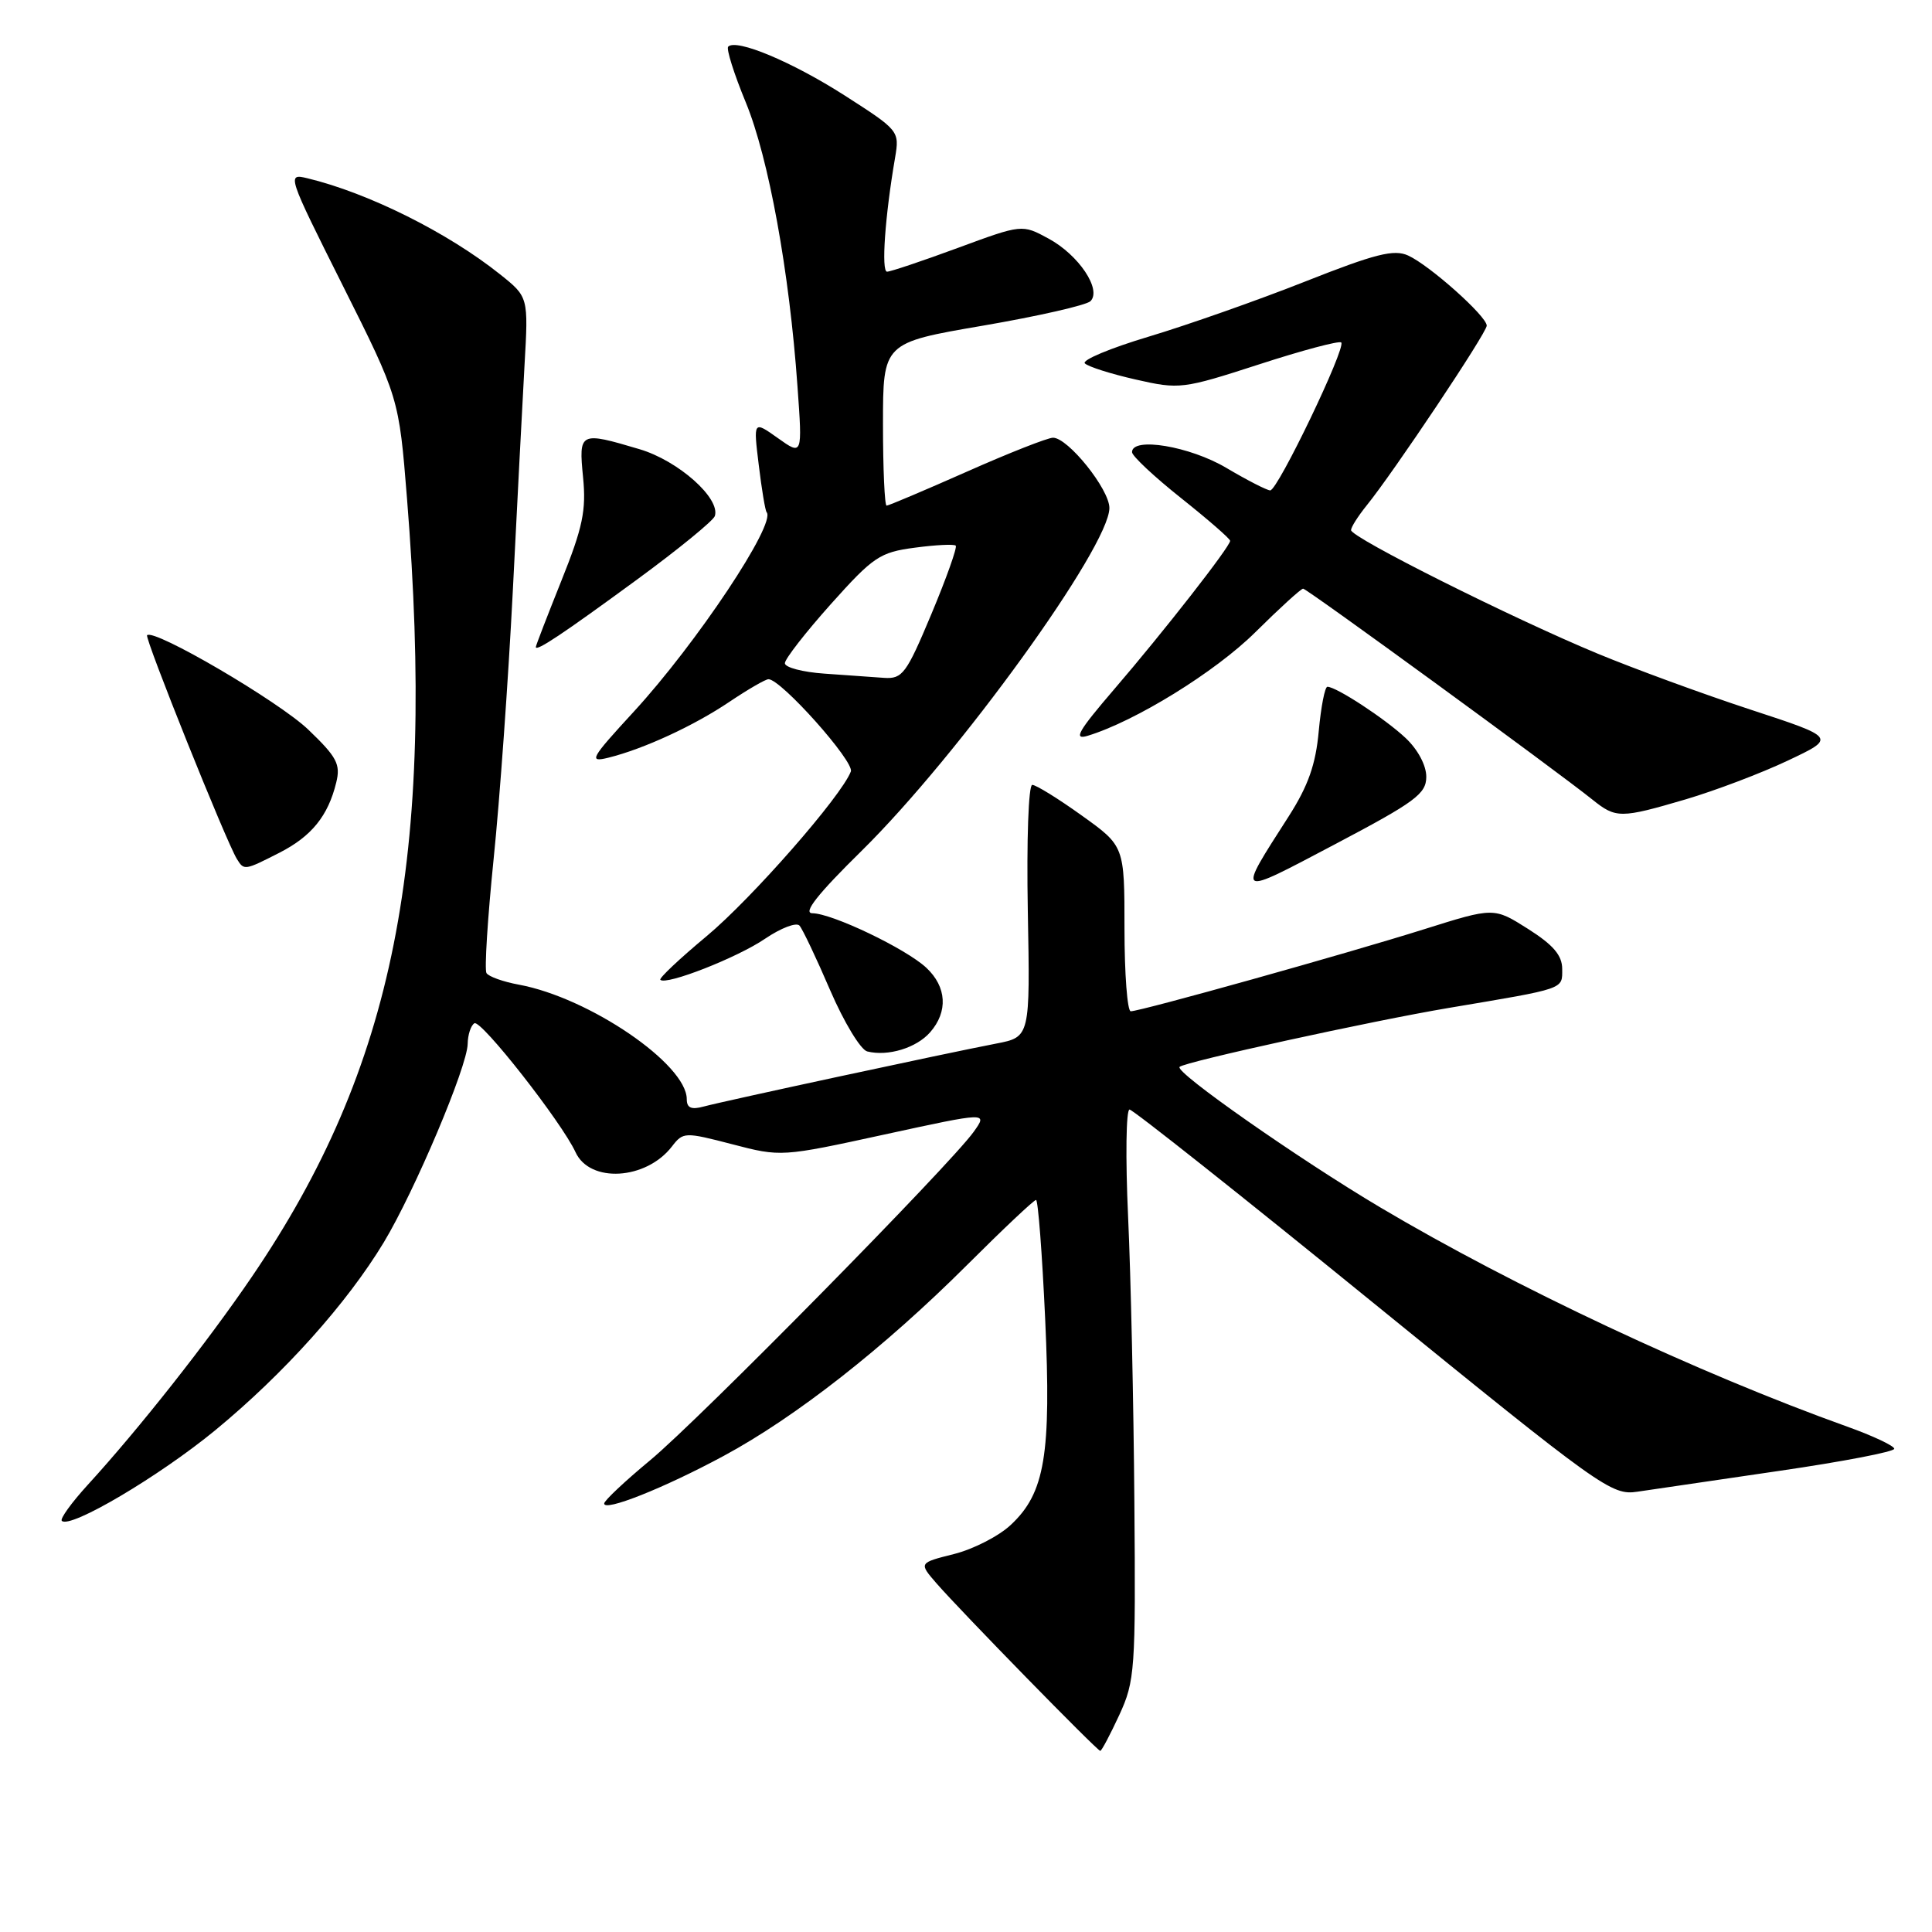 <?xml version="1.0" encoding="UTF-8" standalone="no"?>
<!DOCTYPE svg PUBLIC "-//W3C//DTD SVG 1.1//EN" "http://www.w3.org/Graphics/SVG/1.1/DTD/svg11.dtd" >
<svg xmlns="http://www.w3.org/2000/svg" xmlns:xlink="http://www.w3.org/1999/xlink" version="1.1" viewBox="0 0 256 256">
 <g >
 <path fill="currentColor"
d=" M 148.31 227.25 C 150.39 222.74 150.49 221.29 150.31 199.00 C 150.21 186.07 149.84 169.09 149.48 161.25 C 149.12 153.41 149.21 147.01 149.67 147.02 C 150.12 147.03 164.65 158.55 181.95 172.62 C 212.17 197.19 213.55 198.17 216.95 197.66 C 218.90 197.37 227.36 196.13 235.75 194.90 C 244.14 193.68 251.00 192.36 251.00 191.97 C 251.00 191.59 248.19 190.26 244.75 189.03 C 225.04 181.97 200.58 170.49 182.88 159.98 C 172.07 153.56 155.62 142.05 156.30 141.37 C 156.96 140.70 181.73 135.28 192.00 133.55 C 207.53 130.94 207.00 131.12 207.00 128.40 C 207.00 126.59 205.82 125.21 202.48 123.09 C 197.95 120.22 197.95 120.22 188.73 123.12 C 178.41 126.37 151.12 134.00 149.83 134.00 C 149.38 134.00 149.00 129.07 149.00 123.06 C 149.00 112.11 149.00 112.11 143.34 108.06 C 140.22 105.82 137.27 104.00 136.78 104.00 C 136.28 104.00 136.02 111.31 136.19 120.71 C 136.50 137.41 136.50 137.41 132.00 138.28 C 125.34 139.56 95.86 145.91 93.25 146.62 C 91.61 147.07 91.00 146.81 91.00 145.65 C 91.00 141.01 78.08 132.19 68.74 130.47 C 66.67 130.09 64.75 129.40 64.46 128.94 C 64.18 128.48 64.61 121.67 65.41 113.80 C 66.22 105.94 67.35 90.05 67.94 78.50 C 68.52 66.95 69.22 53.42 69.50 48.42 C 70.02 39.35 70.02 39.35 66.26 36.35 C 59.34 30.82 48.79 25.56 40.73 23.62 C 38.00 22.96 38.07 23.17 45.41 37.82 C 52.86 52.69 52.86 52.69 53.93 66.05 C 57.76 113.77 52.24 141.48 33.38 169.17 C 27.52 177.79 18.40 189.35 11.61 196.77 C 9.47 199.12 7.92 201.26 8.19 201.52 C 9.28 202.61 21.10 195.62 28.54 189.50 C 37.62 182.02 45.97 172.71 50.86 164.61 C 54.95 157.82 61.93 141.32 61.97 138.31 C 61.99 137.10 62.39 135.88 62.86 135.59 C 63.73 135.05 74.44 148.71 76.26 152.67 C 78.15 156.80 85.60 156.36 89.03 151.92 C 90.52 149.99 90.72 149.98 97.03 151.62 C 103.47 153.30 103.56 153.30 117.19 150.33 C 130.89 147.35 130.89 147.35 129.02 149.97 C 125.93 154.30 92.62 188.13 86.14 193.50 C 82.82 196.25 80.09 198.82 80.06 199.21 C 79.96 200.37 87.97 197.19 95.90 192.91 C 105.44 187.77 117.20 178.54 128.14 167.62 C 132.89 162.88 137.00 159.00 137.28 159.00 C 137.55 159.00 138.09 166.09 138.49 174.76 C 139.31 192.76 138.46 197.83 133.94 202.05 C 132.36 203.54 128.96 205.28 126.40 205.92 C 121.74 207.09 121.74 207.09 124.09 209.80 C 127.32 213.51 145.39 232.00 145.79 232.00 C 145.97 232.00 147.10 229.86 148.31 227.25 Z  M 123.25 136.78 C 125.64 134.05 125.45 130.77 122.75 128.24 C 120.05 125.71 110.25 121.02 107.64 121.01 C 106.35 121.00 108.33 118.48 114.16 112.75 C 127.02 100.08 147.00 72.44 147.00 67.31 C 147.00 64.83 141.52 58.00 139.53 58.00 C 138.83 58.00 133.69 60.02 128.11 62.50 C 122.53 64.97 117.74 67.00 117.48 67.00 C 117.22 67.00 117.00 62.14 117.00 56.21 C 117.00 45.42 117.00 45.42 130.25 43.15 C 137.54 41.90 143.94 40.44 144.49 39.91 C 146.02 38.38 142.93 33.77 138.93 31.61 C 135.43 29.71 135.43 29.71 126.89 32.86 C 122.20 34.59 117.99 36.00 117.54 36.00 C 116.75 36.00 117.27 28.64 118.60 20.91 C 119.20 17.35 119.14 17.28 111.89 12.63 C 104.93 8.18 97.57 5.10 96.49 6.18 C 96.21 6.46 97.26 9.79 98.83 13.59 C 101.85 20.93 104.60 36.00 105.67 51.20 C 106.33 60.37 106.33 60.37 103.07 58.05 C 99.82 55.74 99.82 55.74 100.54 61.62 C 100.93 64.85 101.40 67.67 101.58 67.87 C 102.89 69.35 92.30 85.25 83.98 94.30 C 78.23 100.55 77.96 101.05 80.61 100.40 C 85.29 99.24 91.97 96.16 96.69 92.97 C 99.12 91.34 101.43 90.00 101.83 90.00 C 103.50 90.00 113.24 100.93 112.74 102.23 C 111.48 105.52 99.62 119.05 93.64 124.04 C 90.06 127.02 87.29 129.63 87.50 129.83 C 88.26 130.59 97.69 126.90 101.37 124.39 C 103.48 122.96 105.53 122.18 105.94 122.65 C 106.35 123.12 108.18 126.97 110.00 131.21 C 111.83 135.45 114.04 139.10 114.91 139.32 C 117.66 140.01 121.43 138.86 123.25 136.78 Z  M 188.99 102.94 C 189.00 101.43 187.87 99.31 186.25 97.79 C 183.54 95.24 177.08 91.01 175.89 91.00 C 175.55 91.00 175.04 93.65 174.74 96.88 C 174.34 101.29 173.35 104.12 170.76 108.17 C 163.84 118.98 163.63 118.86 176.89 111.87 C 187.53 106.26 188.98 105.19 188.99 102.94 Z  M 37.03 112.99 C 41.28 110.82 43.47 108.12 44.55 103.70 C 45.15 101.27 44.65 100.32 40.84 96.67 C 36.93 92.93 20.41 83.26 19.49 84.17 C 19.14 84.53 29.98 111.55 31.39 113.82 C 32.34 115.36 32.40 115.35 37.03 112.99 Z  M 223.39 105.91 C 227.30 104.75 233.38 102.45 236.90 100.78 C 243.31 97.75 243.31 97.75 231.90 94.01 C 225.63 91.95 216.55 88.62 211.72 86.62 C 200.42 81.94 178.99 71.21 179.02 70.24 C 179.03 69.83 179.96 68.38 181.07 67.00 C 184.67 62.56 197.00 44.10 197.00 43.15 C 197.00 41.90 189.44 35.16 186.59 33.86 C 184.71 33.00 182.25 33.62 172.90 37.32 C 166.63 39.80 157.33 43.07 152.23 44.60 C 147.14 46.12 143.32 47.72 143.75 48.15 C 144.19 48.59 147.22 49.55 150.49 50.29 C 156.29 51.61 156.71 51.56 166.84 48.28 C 172.56 46.42 177.45 45.12 177.72 45.38 C 178.39 46.06 169.30 65.00 168.31 64.98 C 167.87 64.97 165.25 63.63 162.50 62.00 C 157.66 59.13 150.00 57.85 150.00 59.91 C 150.00 60.42 152.93 63.16 156.50 66.00 C 160.07 68.84 163.00 71.39 163.00 71.66 C 163.00 72.43 154.14 83.77 147.61 91.36 C 142.87 96.88 142.18 98.08 144.11 97.50 C 150.43 95.58 161.02 89.04 166.33 83.78 C 169.54 80.60 172.39 78.00 172.67 78.00 C 173.17 78.00 206.05 101.98 211.00 105.95 C 214.13 108.46 214.71 108.46 223.39 105.91 Z  M 84.43 76.78 C 89.89 72.78 94.52 68.99 94.72 68.38 C 95.48 66.02 89.87 61.04 84.74 59.52 C 76.80 57.16 76.67 57.22 77.26 63.25 C 77.69 67.63 77.22 69.89 74.39 76.94 C 72.53 81.59 71.00 85.54 71.00 85.73 C 71.00 86.39 74.59 83.99 84.43 76.78 Z  M 109.25 89.26 C 106.36 89.06 104.00 88.44 104.00 87.88 C 104.00 87.32 106.75 83.79 110.10 80.04 C 115.72 73.76 116.59 73.18 121.22 72.57 C 123.98 72.20 126.41 72.08 126.64 72.30 C 126.86 72.52 125.41 76.60 123.42 81.35 C 120.10 89.28 119.58 89.98 117.15 89.82 C 115.69 89.71 112.14 89.46 109.25 89.26 Z "/>
</g>
</svg>